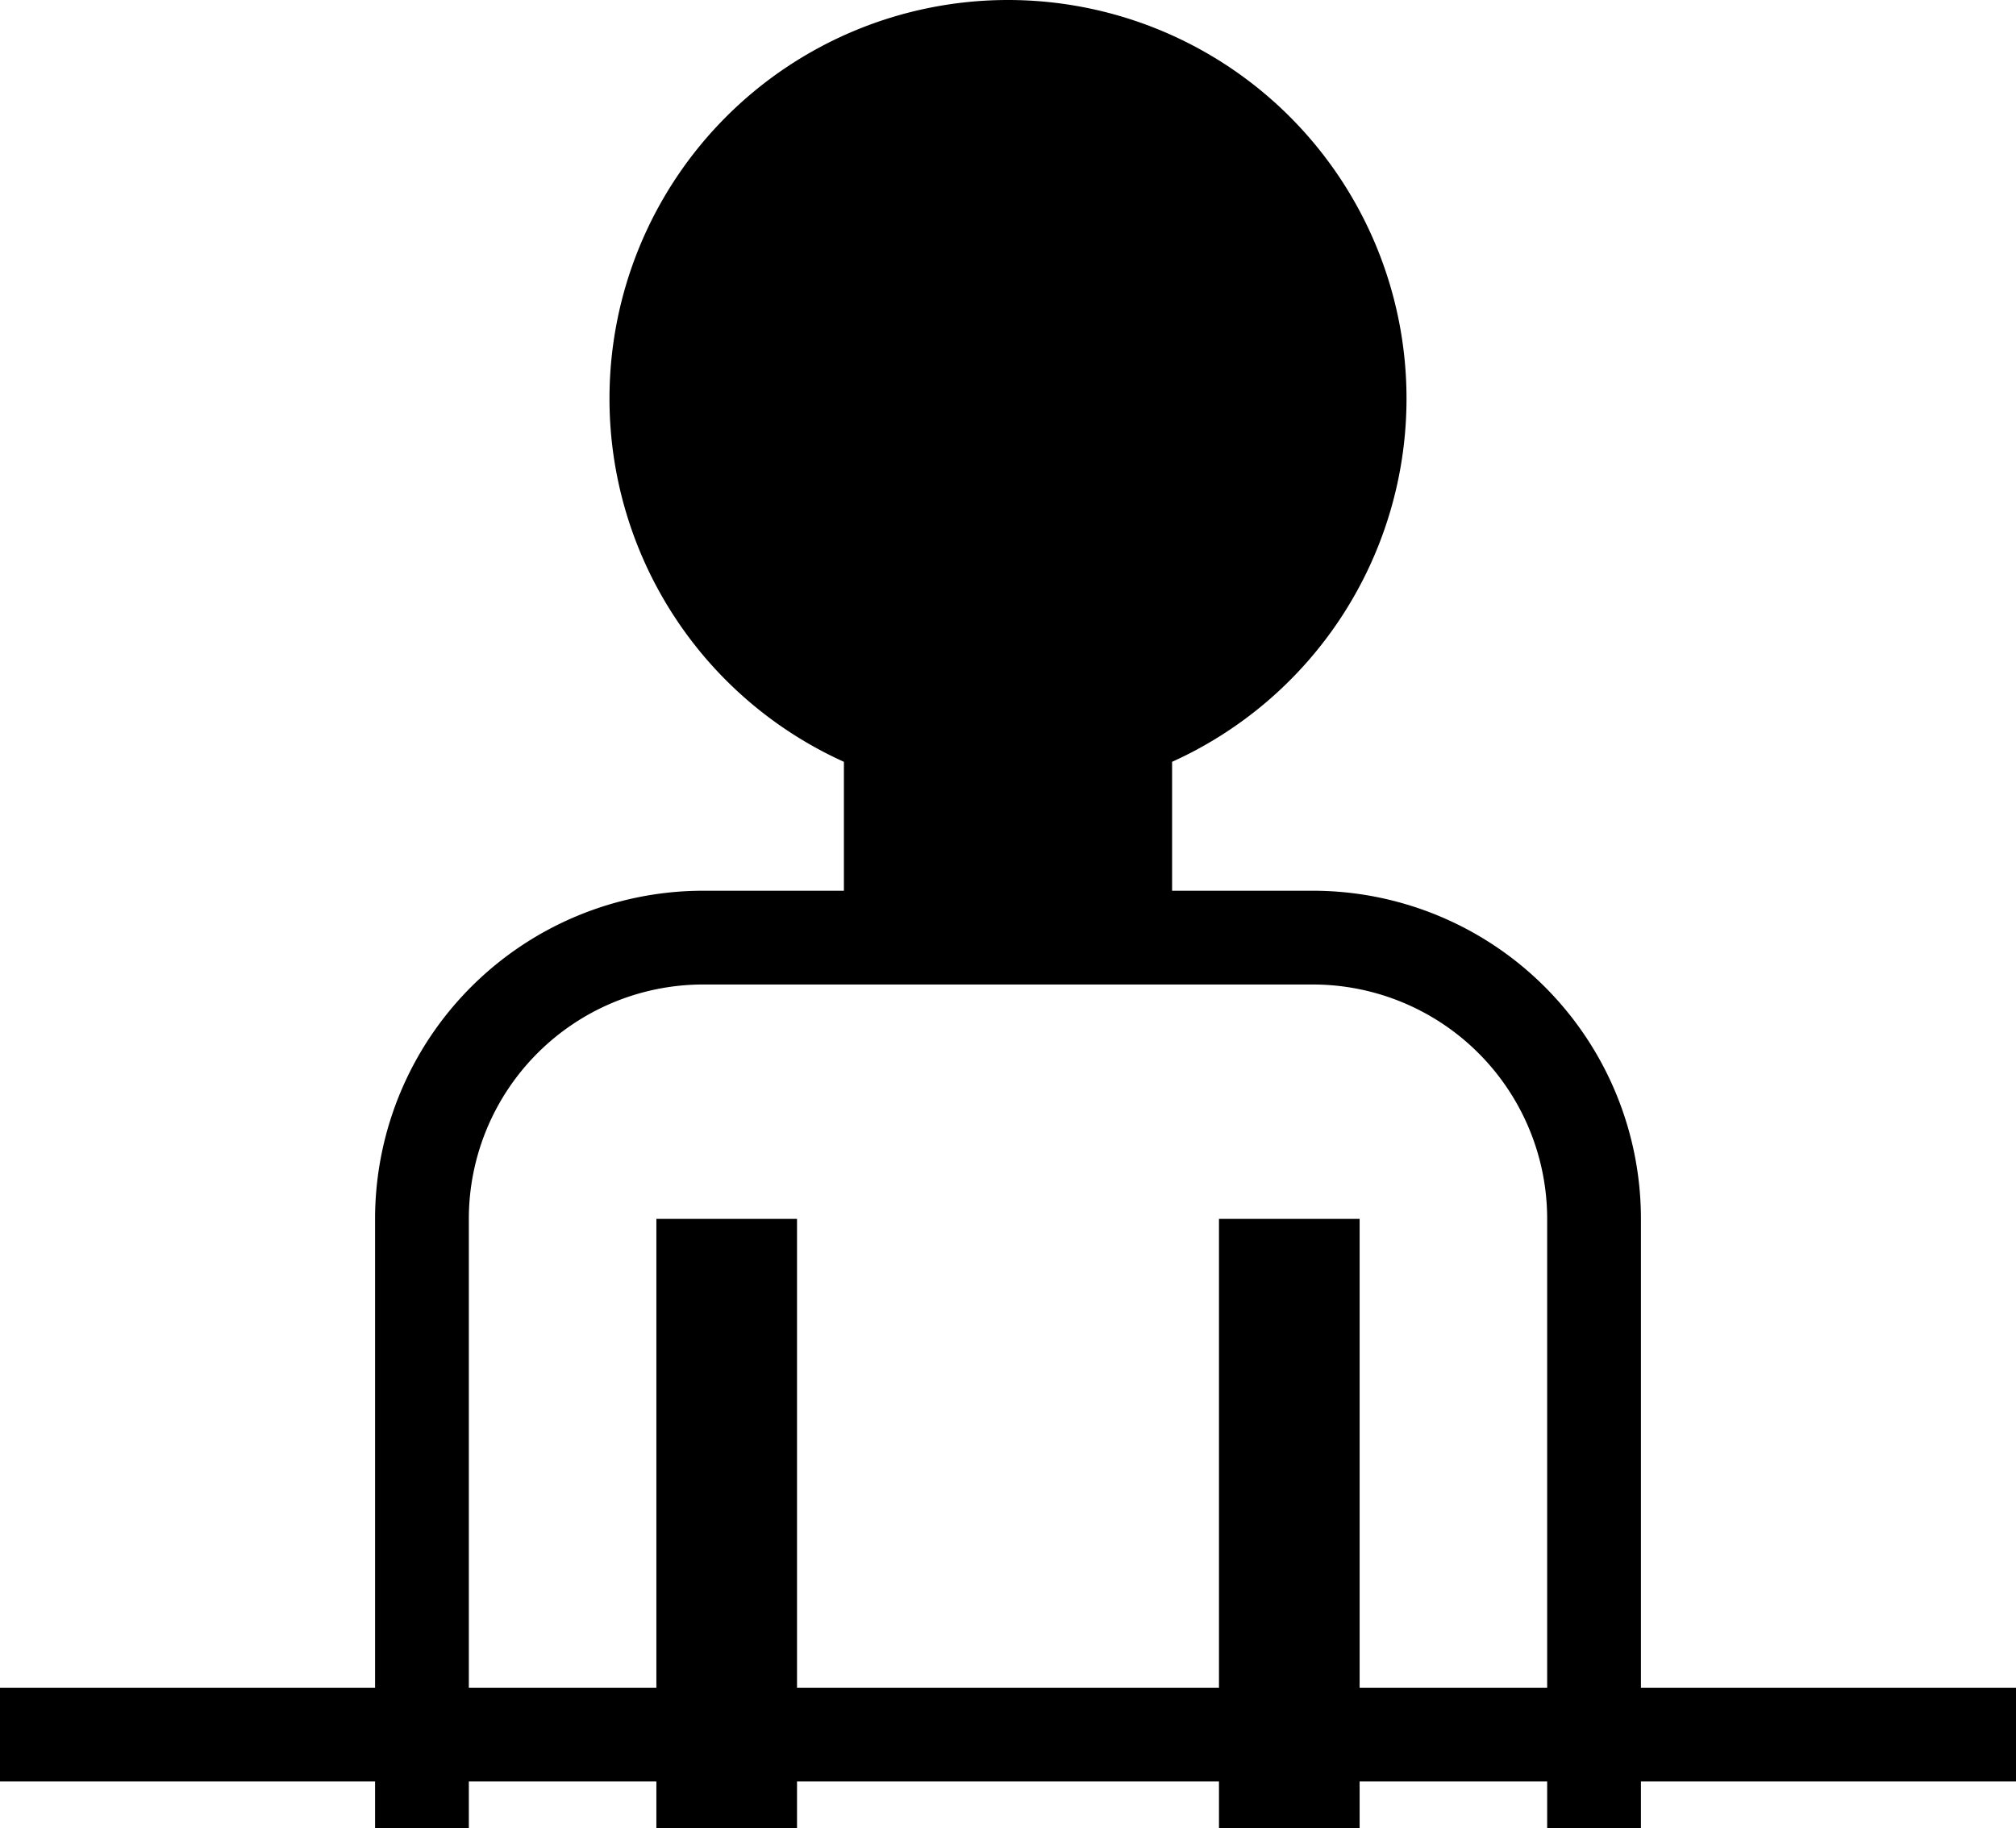<svg xmlns="http://www.w3.org/2000/svg" version="1.0" width="43" height="39"><path d="M21.5 0A8.5 8.5 0 0 0 13 8.5a8.501 8.501 0 0 0 5 7.75V19h-3a7 7 0 0 0-7 7v13h2V26a5 5 0 0 1 5-5h13a5 5 0 0 1 5 5v13h2V26a7 7 0 0 0-7-7h-3v-2.75a8.501 8.501 0 0 0 5-7.75A8.5 8.5 0 0 0 21.5 0zM14 26v13h3V26h-3zm12 0v13h3V26h-3z"/><path d="M0 36h43v2H0v-2z"/></svg>